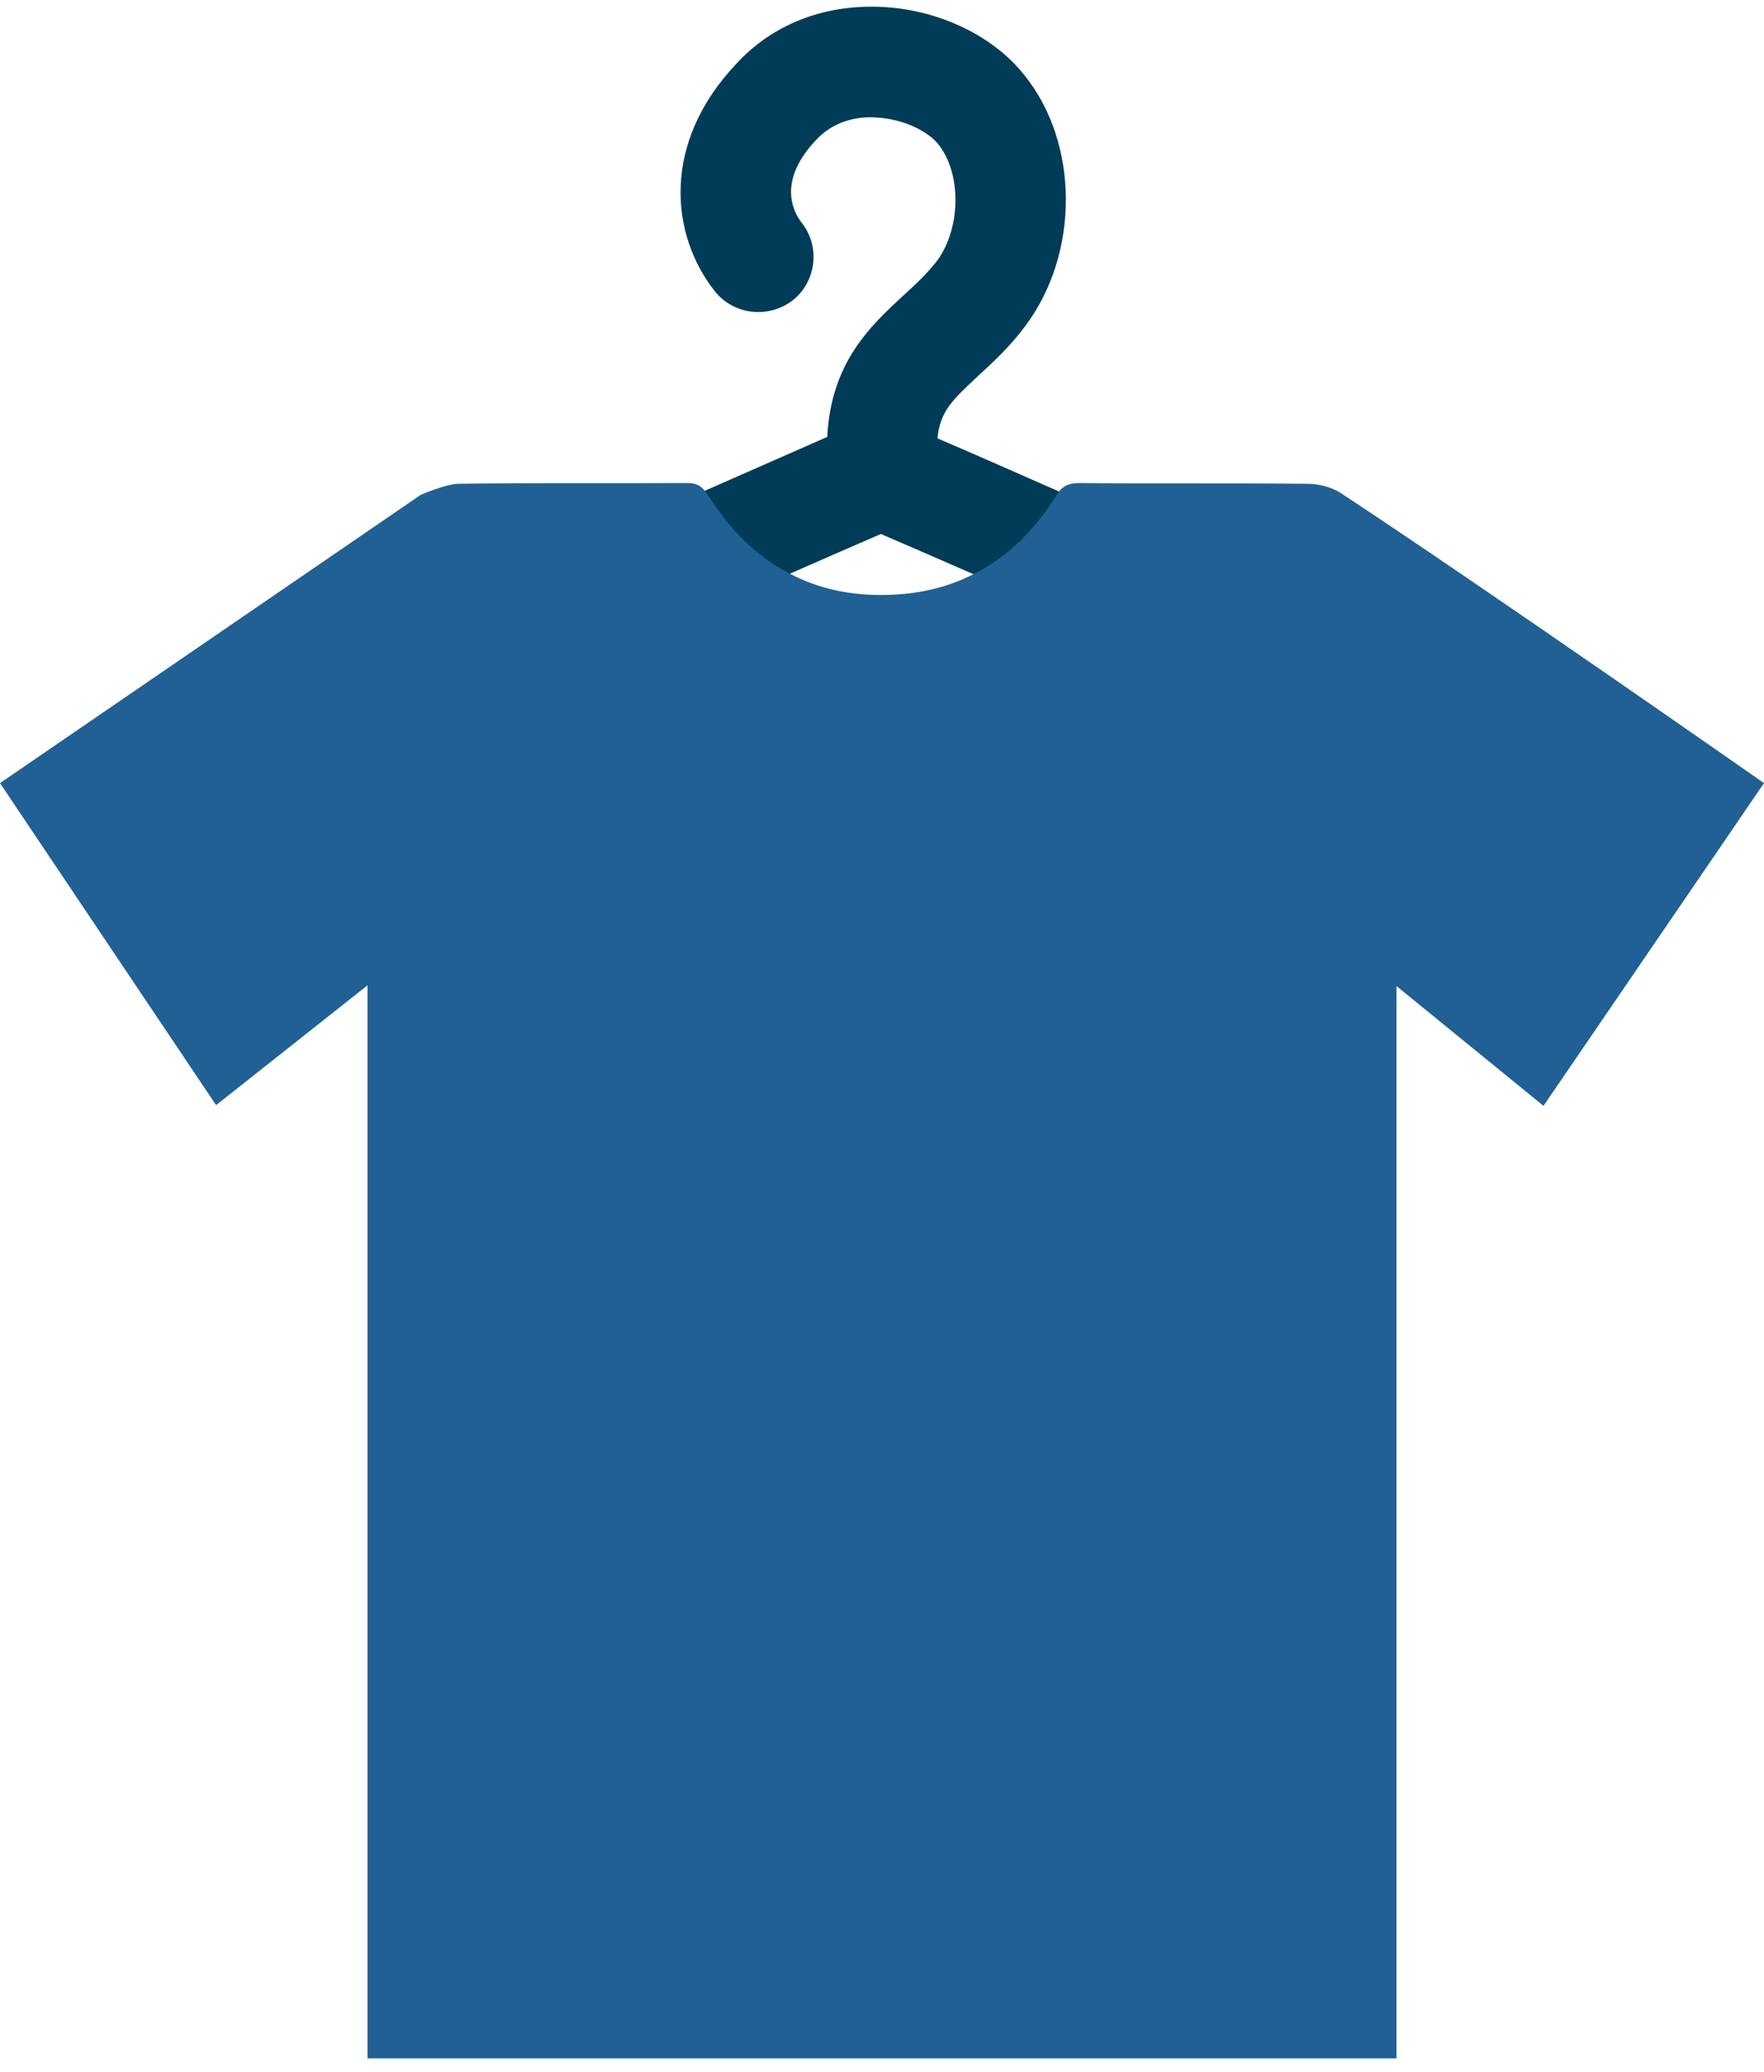 <svg width="86" height="101" viewBox="0 0 86 101" fill="none" xmlns="http://www.w3.org/2000/svg">
<g clip-path="url(#clip0_1591_4356)">
<path d="M45.706 21.369C47.247 22.029 49.289 22.922 51.672 23.976C51.6 24.065 51.511 24.172 51.439 24.297C50.4 25.958 49.092 27.226 47.551 28.029C45.867 27.297 44.326 26.619 42.947 26.029C41.585 26.619 40.026 27.297 38.36 28.029C36.801 27.226 35.493 25.94 34.418 24.208C34.365 24.119 34.311 24.029 34.239 23.976C36.694 22.904 38.772 21.976 40.331 21.297C40.51 17.654 42.463 15.869 44.022 14.422C44.631 13.869 45.204 13.333 45.688 12.708C46.853 11.119 46.888 8.458 45.742 7.029C45.276 6.44 44.111 5.797 42.696 5.726C41.872 5.672 40.707 5.851 39.811 6.797C37.876 8.815 38.665 10.333 39.095 10.869C40.008 12.047 39.793 13.744 38.629 14.654C37.446 15.547 35.744 15.351 34.831 14.172C32.698 11.458 32.215 6.994 35.906 3.101C37.661 1.19 40.152 0.226 42.893 0.333C45.688 0.44 48.393 1.708 49.934 3.654C52.622 6.976 52.64 12.351 49.988 15.887C49.236 16.904 48.411 17.654 47.677 18.333C46.476 19.458 45.831 20.029 45.706 21.351V21.369Z" fill="#003C57"/>
<path d="M86 38.172L75.25 53.904L68.083 48.065V100.333H17.917V48.029L10.535 53.869L0 38.172L20.515 24.119C20.515 24.119 21.715 23.601 22.324 23.583C26.051 23.529 29.777 23.565 33.522 23.547C33.898 23.547 34.131 23.654 34.328 23.887C34.4 23.94 34.454 24.029 34.508 24.119C35.583 25.833 36.89 27.119 38.431 27.922C39.883 28.708 41.531 29.065 43.394 28.994C44.953 28.94 46.35 28.583 47.587 27.922C49.127 27.119 50.417 25.869 51.457 24.208C51.528 24.083 51.618 23.976 51.69 23.887C51.922 23.637 52.209 23.547 52.621 23.547C56.33 23.583 60.039 23.547 63.748 23.583C64.303 23.583 64.912 23.744 65.36 24.029C72.15 28.494 86 38.172 86 38.172Z" fill="#206095"/>
</g>
<defs>
<clipPath id="clip0_1591_4356">
<rect width="86" height="100" fill="white" transform="translate(0 0.333)"/>
</clipPath>
</defs>
</svg>
